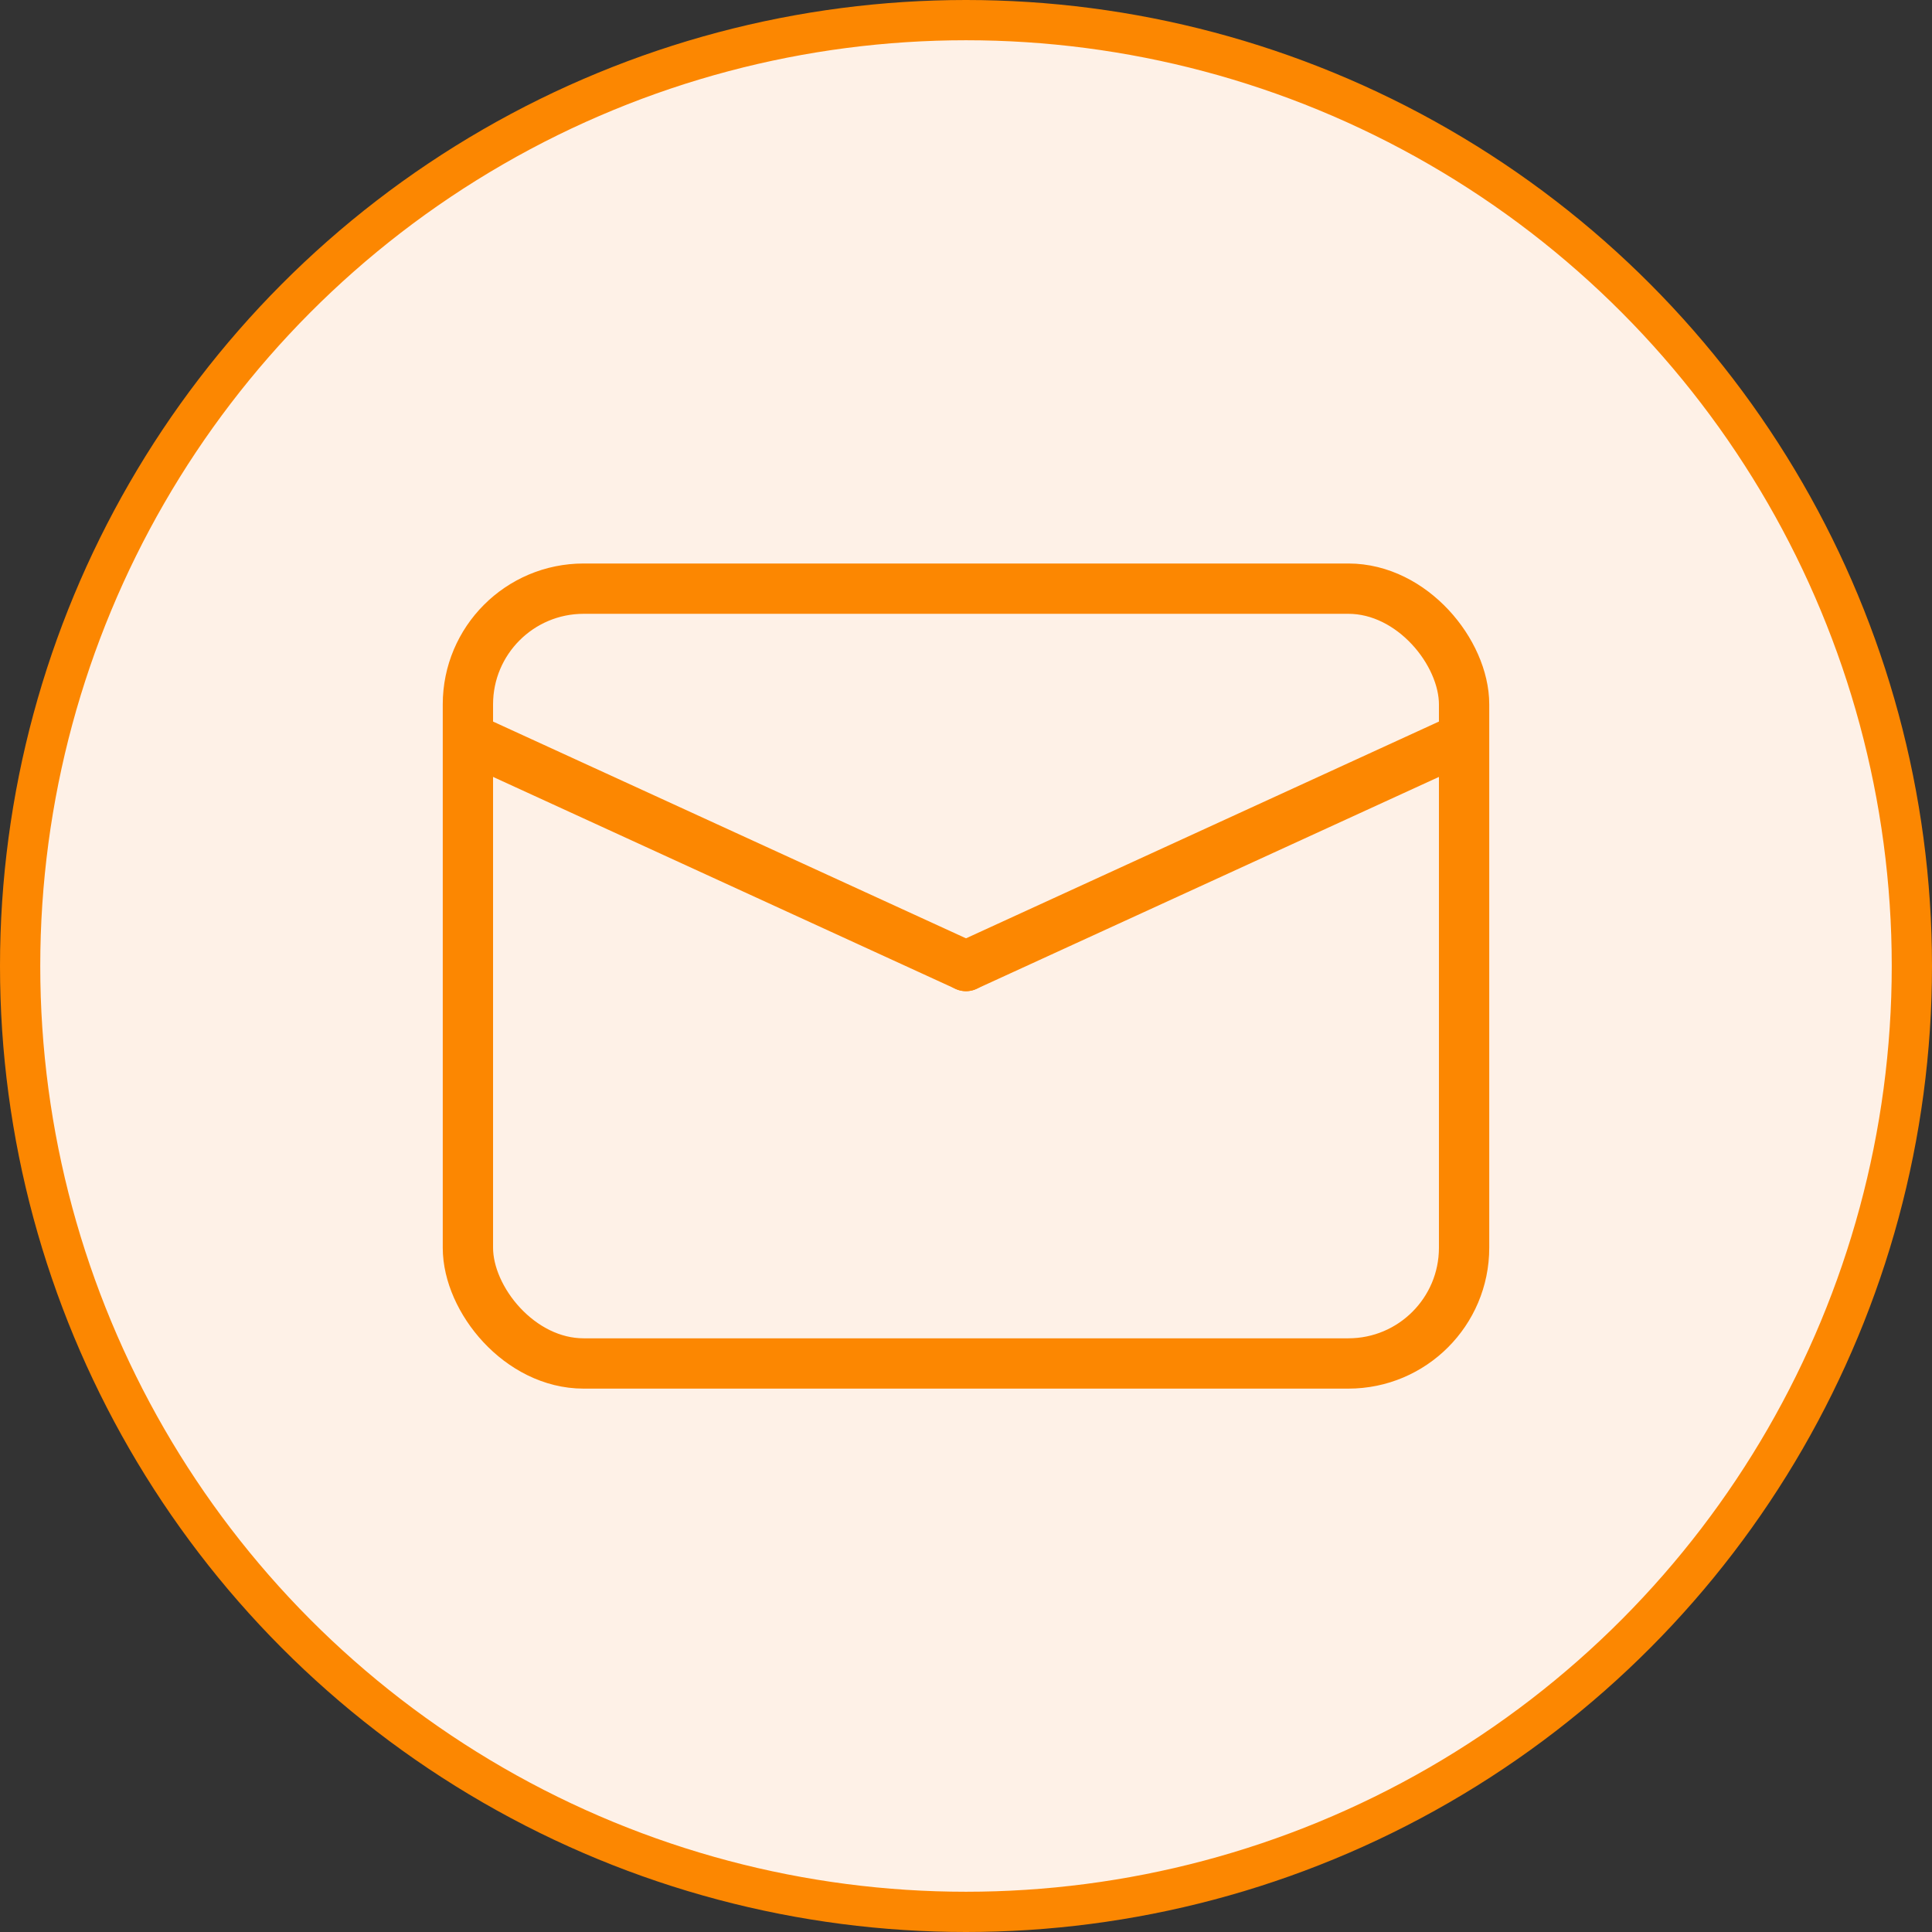 <svg width="96" height="96" viewBox="0 0 96 96" fill="none" xmlns="http://www.w3.org/2000/svg">
<rect x="0" y="0" width="96" height="96" fill="#333333" stroke="none"/>
<circle cx="48" cy="48" r="47" fill="#FEF1E7" stroke="#FC8701" stroke-width="2"/>
<rect x="23.25" y="29.25" width="49.5" height="38.5" rx="5.75" fill="#FEF1E7" stroke="#FC8701" stroke-width="2.5"/>
<path d="M24 37L48 48" stroke="#FC8701" stroke-width="2.5" stroke-linecap="round"/>
<path d="M72 37L48 48" stroke="#FC8701" stroke-width="2.5" stroke-linecap="round"/>
</svg>
